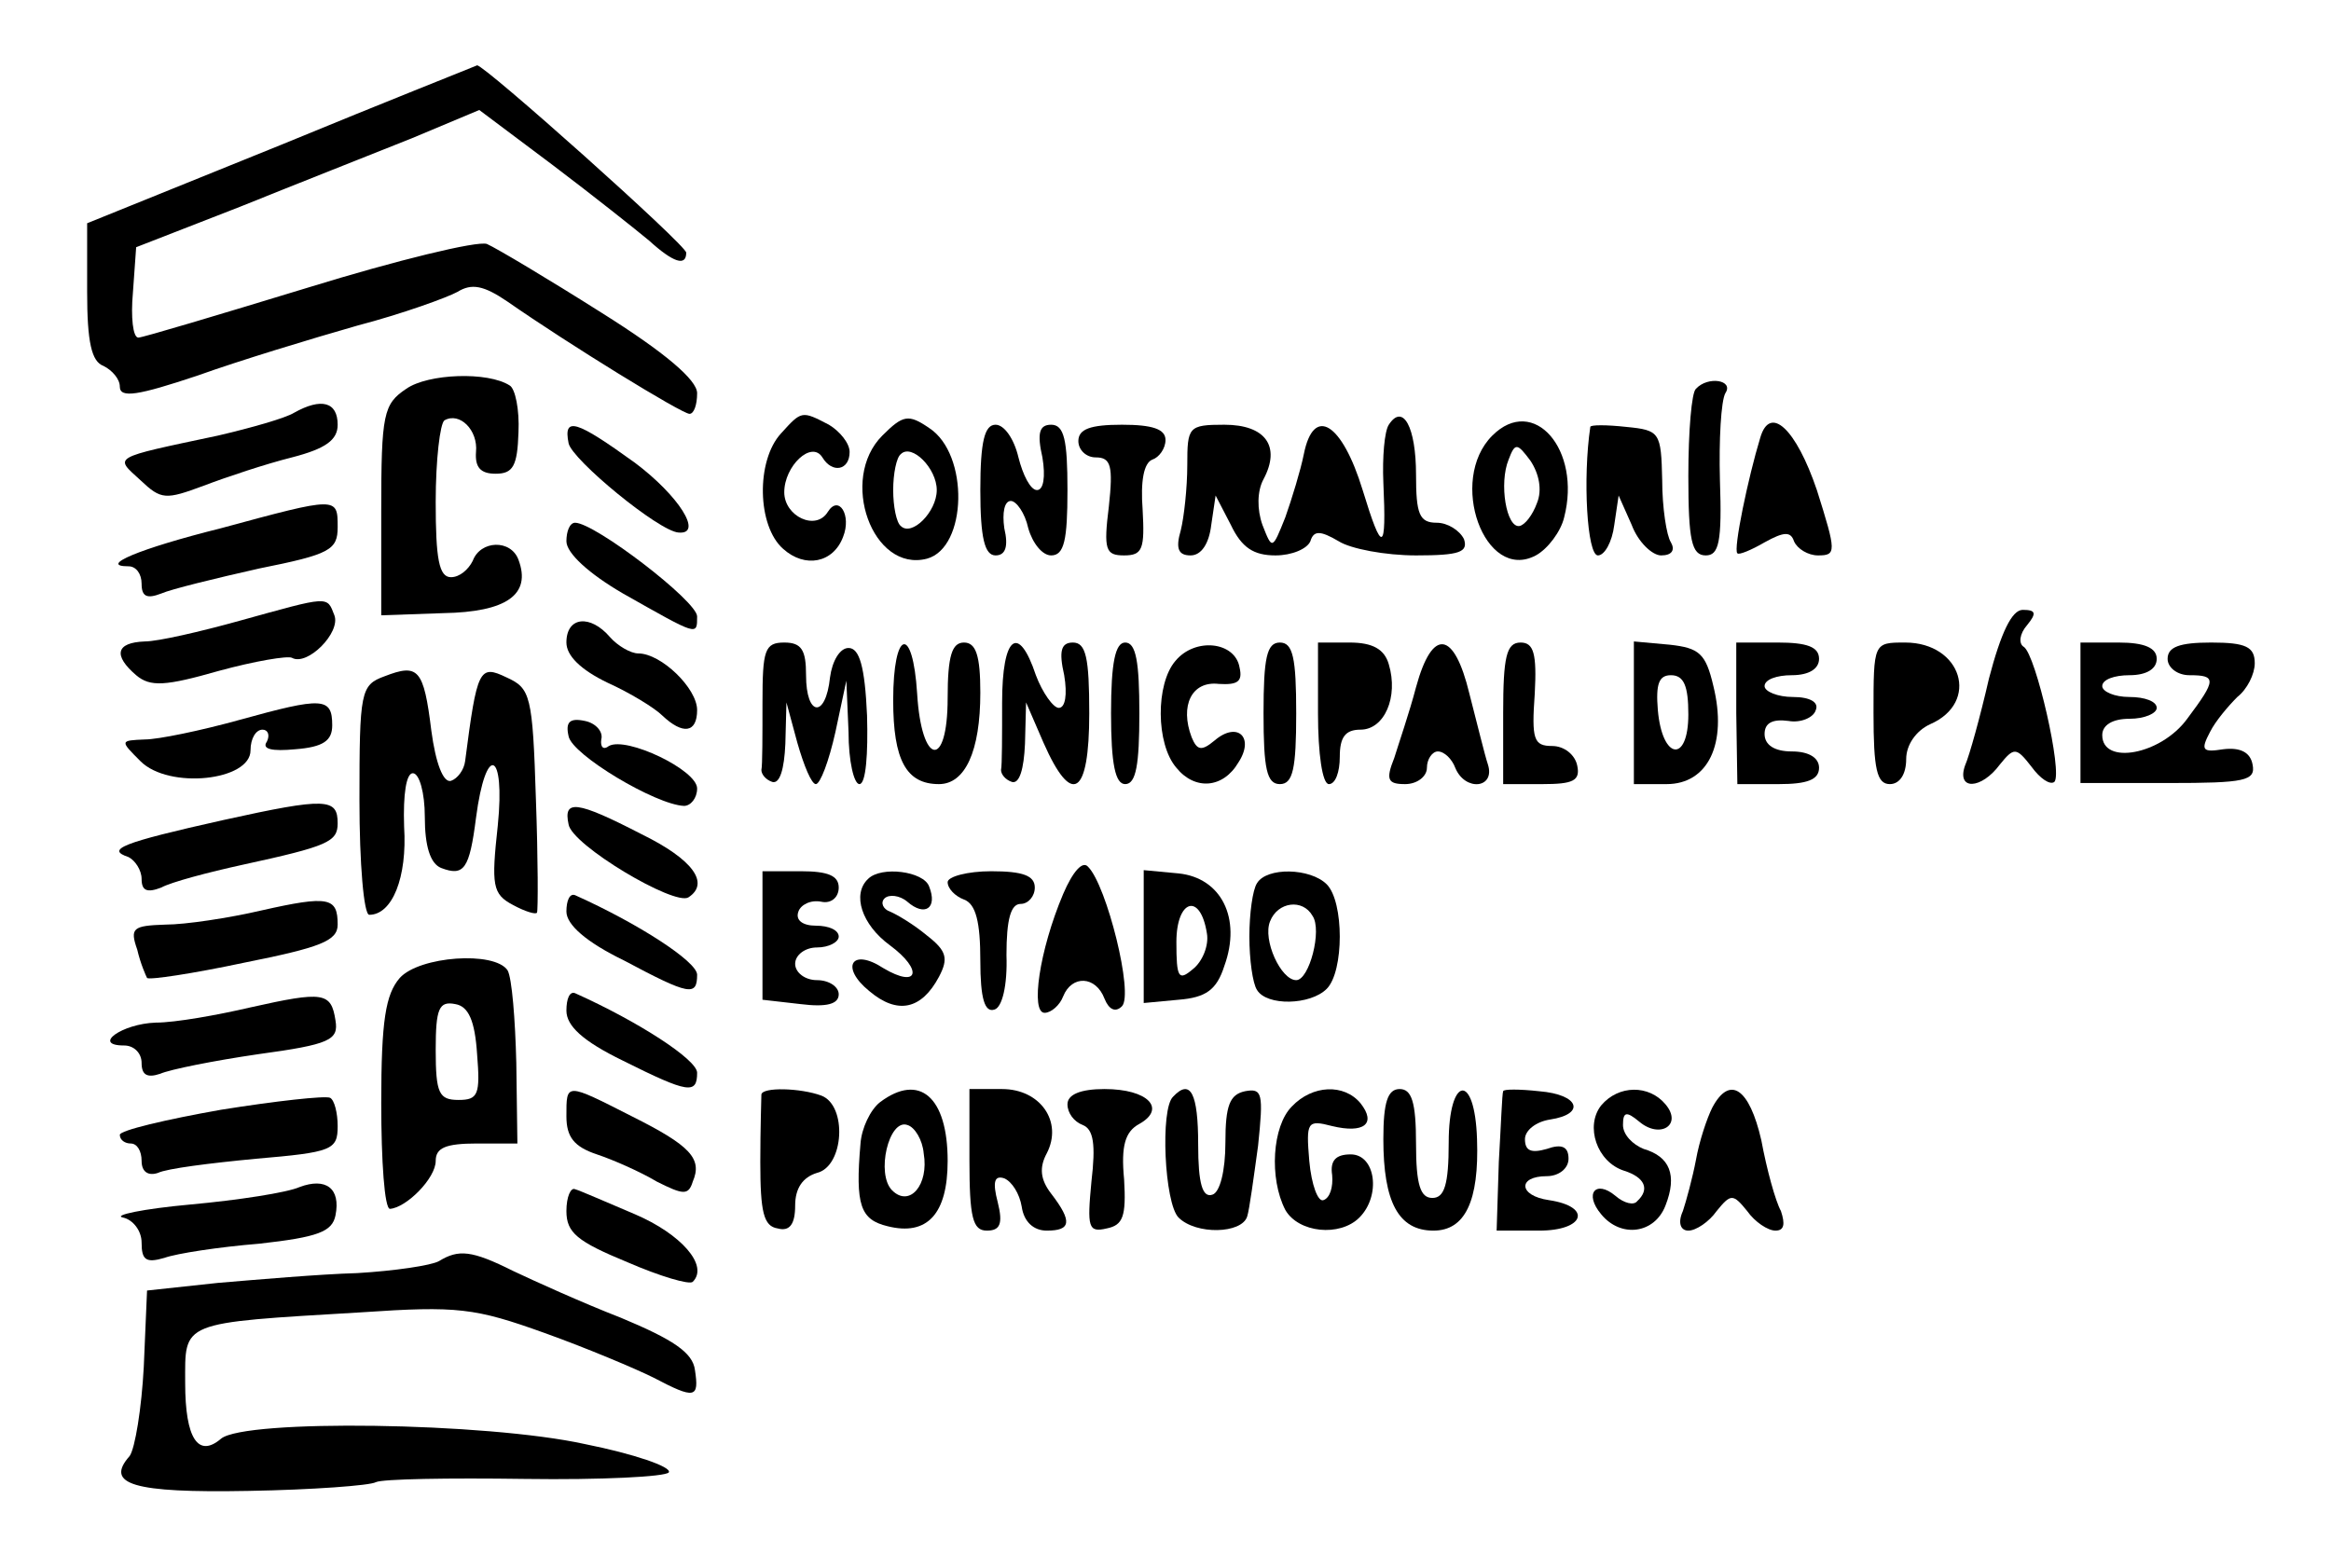 <?xml version="1.0" standalone="no"?>
<!DOCTYPE svg PUBLIC "-//W3C//DTD SVG 20010904//EN"
 "http://www.w3.org/TR/2001/REC-SVG-20010904/DTD/svg10.dtd">
<svg version="1.0" xmlns="http://www.w3.org/2000/svg"
 width="214pt" height="144pt" viewBox="0 0 214 144"
 preserveAspectRatio="xMidYMid meet">
<g transform="translate(0,144) scale(0.1,-0.1)"
fill="#000000" stroke="none">
<path d="M258 1307 l-178 -72 0 -63 c0 -46 4 -64 15 -68 8 -4 15 -12 15 -19 0
-11 17 -8 71 10 39 14 105 34 147 46 42 11 83 26 92 31 13 8 24 6 46 -9 56
-39 160 -103 167 -103 4 0 7 8 7 19 0 12 -29 37 -88 74 -49 31 -96 59 -105 63
-9 3 -83 -15 -164 -40 -82 -25 -152 -46 -156 -46 -5 0 -7 19 -5 41 l3 42 95
37 c52 21 123 49 158 63 l62 26 68 -51 c37 -28 76 -59 88 -69 22 -20 34 -24
34 -11 0 7 -186 173 -192 172 -2 -1 -83 -33 -180 -73z"/>
<path d="M373 1083 c-21 -14 -23 -23 -23 -112 l0 -96 57 2 c58 1 81 17 69 49
-7 19 -35 18 -42 -1 -4 -8 -12 -15 -20 -15 -11 0 -14 17 -14 69 0 39 4 72 8
75 14 8 31 -9 29 -29 -1 -14 4 -20 18 -20 16 0 20 7 21 38 1 21 -3 40 -8 43
-20 13 -75 11 -95 -3z"/>
<path d="M1557 1083 c-4 -3 -7 -39 -7 -80 0 -59 3 -73 16 -73 12 0 15 12 13
69 -1 37 1 73 5 80 8 12 -16 16 -27 4z"/>
<path d="M270 1061 c-8 -5 -40 -14 -70 -21 -99 -21 -95 -19 -71 -41 19 -18 23
-18 58 -5 21 8 57 20 81 26 31 8 42 16 42 30 0 21 -15 25 -40 11z"/>
<path d="M717 1042 c-23 -25 -22 -85 2 -106 20 -18 46 -13 55 11 8 20 -4 39
-14 23 -11 -18 -40 -4 -40 18 0 24 25 48 35 32 9 -15 25 -12 25 5 0 8 -9 19
-19 25 -25 13 -25 13 -44 -8z"/>
<path d="M810 1040 c-40 -40 -9 -126 41 -113 37 10 39 96 2 120 -19 13 -24 12
-43 -7z m50 -50 c0 -20 -23 -43 -33 -33 -4 3 -7 18 -7 33 0 15 3 30 7 33 10
10 33 -13 33 -33z"/>
<path d="M1275 1050 c-4 -6 -6 -30 -5 -53 3 -65 -1 -66 -19 -7 -19 62 -45 78
-54 33 -3 -15 -11 -41 -17 -58 -12 -30 -12 -30 -21 -7 -5 14 -5 31 1 42 16 30
2 50 -36 50 -33 0 -34 -2 -34 -37 0 -21 -3 -48 -6 -60 -5 -17 -2 -23 9 -23 10
0 17 11 19 28 l4 27 14 -27 c10 -21 21 -28 41 -28 15 0 29 6 32 13 3 10 9 10
26 0 11 -7 43 -13 71 -13 40 0 48 3 44 15 -4 8 -15 15 -25 15 -16 0 -19 8 -19
44 0 44 -12 66 -25 46z"/>
<path d="M1370 1040 c-41 -41 -7 -135 40 -110 11 6 23 22 26 35 16 62 -28 113
-66 75z m41 -62 c-4 -11 -11 -20 -16 -21 -12 -2 -19 39 -10 61 6 16 8 15 20
-1 8 -12 11 -27 6 -39z"/>
<path d="M522 1033 c3 -15 83 -81 101 -82 23 -2 0 34 -40 64 -54 39 -66 43
-61 18z"/>
<path d="M900 990 c0 -44 4 -60 14 -60 9 0 12 8 8 25 -2 14 0 25 6 25 5 0 13
-11 16 -25 4 -14 13 -25 21 -25 12 0 15 14 15 60 0 46 -3 60 -15 60 -11 0 -13
-8 -8 -30 3 -18 1 -30 -5 -30 -6 0 -13 14 -17 30 -4 17 -13 30 -21 30 -10 0
-14 -15 -14 -60z"/>
<path d="M990 1035 c0 -8 7 -15 16 -15 14 0 16 -8 12 -45 -5 -40 -3 -45 14
-45 17 0 19 6 17 42 -2 26 1 43 9 46 6 2 12 10 12 18 0 10 -12 14 -40 14 -29
0 -40 -4 -40 -15z"/>
<path d="M1460 1048 c-7 -47 -3 -118 7 -118 6 0 13 12 15 28 l4 27 12 -27 c6
-16 19 -28 27 -28 10 0 13 5 9 12 -4 6 -8 32 -8 57 -1 44 -2 46 -33 49 -18 2
-33 2 -33 0z"/>
<path d="M1616 1038 c-11 -36 -25 -103 -21 -106 1 -2 13 3 25 10 18 10 24 10
27 1 3 -7 13 -13 22 -13 17 0 17 3 -1 60 -19 56 -43 79 -52 48z"/>
<path d="M203 955 c-76 -19 -113 -35 -85 -35 7 0 12 -7 12 -16 0 -12 5 -14 18
-9 9 4 50 14 90 23 65 13 72 17 72 38 0 28 0 28 -107 -1z"/>
<path d="M520 943 c0 -11 21 -30 52 -48 69 -39 68 -39 68 -21 0 14 -94 86
-112 86 -5 0 -8 -8 -8 -17z"/>
<path d="M220 870 c-36 -10 -75 -19 -87 -19 -27 -1 -29 -13 -8 -31 13 -11 27
-10 76 4 33 9 63 14 67 12 14 -8 45 23 39 39 -7 18 -4 18 -87 -5z"/>
<path d="M1826 817 c-8 -35 -18 -71 -22 -80 -8 -23 15 -22 32 1 13 16 15 16
29 -2 8 -11 17 -17 21 -14 8 8 -17 117 -28 124 -5 3 -4 12 3 20 9 11 8 14 -4
14 -10 0 -20 -21 -31 -63z"/>
<path d="M520 850 c0 -12 13 -25 38 -37 20 -9 43 -23 50 -30 19 -18 32 -16 32
5 0 20 -33 52 -54 52 -7 0 -19 7 -26 15 -18 21 -40 19 -40 -5z"/>
<path d="M700 795 c0 -30 0 -58 -1 -62 0 -4 4 -9 10 -11 7 -2 11 12 12 35 l1
38 10 -37 c6 -21 13 -38 17 -38 4 0 12 21 18 48 l10 47 2 -47 c0 -27 5 -48 10
-48 6 0 8 28 7 63 -2 45 -7 62 -17 62 -8 0 -15 -12 -17 -27 -4 -38 -22 -36
-22 2 0 23 -4 30 -20 30 -18 0 -20 -7 -20 -55z"/>
<path d="M820 797 c0 -55 12 -77 42 -77 24 0 38 30 38 84 0 34 -4 46 -15 46
-11 0 -15 -12 -15 -51 0 -66 -24 -62 -28 4 -4 64 -22 59 -22 -6z"/>
<path d="M920 795 c0 -30 0 -58 -1 -62 0 -4 4 -9 10 -11 7 -2 11 12 12 35 l1
38 16 -37 c26 -59 42 -49 42 27 0 51 -3 65 -15 65 -11 0 -13 -8 -8 -30 3 -18
1 -30 -5 -30 -5 0 -15 14 -21 30 -16 48 -31 36 -31 -25z"/>
<path d="M1020 785 c0 -47 4 -65 13 -65 10 0 13 18 13 65 0 47 -3 65 -13 65
-9 0 -13 -18 -13 -65z"/>
<path d="M1079 833 c-18 -21 -18 -76 1 -98 17 -21 43 -19 57 5 15 23 -1 38
-22 20 -12 -10 -16 -9 -21 3 -11 29 0 52 25 49 17 -1 22 2 19 15 -4 24 -41 28
-59 6z"/>
<path d="M1160 785 c0 -51 3 -65 15 -65 12 0 15 14 15 65 0 51 -3 65 -15 65
-12 0 -15 -14 -15 -65z"/>
<path d="M1210 785 c0 -37 4 -65 10 -65 6 0 10 11 10 25 0 18 5 25 19 25 22 0
35 30 26 60 -4 14 -15 20 -36 20 l-29 0 0 -65z"/>
<path d="M1300 809 c-6 -23 -16 -52 -20 -65 -8 -20 -6 -24 10 -24 11 0 20 7
20 15 0 8 5 15 10 15 6 0 13 -7 16 -15 9 -22 37 -19 30 3 -3 9 -10 38 -17 65
-14 58 -34 61 -49 6z"/>
<path d="M1380 785 l0 -65 36 0 c28 0 35 3 32 17 -2 10 -12 18 -23 18 -17 0
-19 6 -16 48 2 37 -1 47 -13 47 -13 0 -16 -13 -16 -65z"/>
<path d="M1500 786 l0 -66 30 0 c38 0 56 37 43 90 -7 30 -13 35 -40 38 l-33 3
0 -65z m50 -2 c0 -45 -24 -42 -28 4 -2 24 1 32 12 32 12 0 16 -10 16 -36z"/>
<path d="M1594 785 l1 -65 38 0 c26 0 37 4 37 15 0 9 -9 15 -25 15 -16 0 -25
6 -25 16 0 10 7 14 22 12 11 -2 23 3 25 10 3 7 -5 12 -21 12 -14 0 -26 5 -26
10 0 6 11 10 25 10 16 0 25 6 25 15 0 11 -11 15 -38 15 l-38 0 0 -65z"/>
<path d="M1720 785 c0 -51 3 -65 15 -65 9 0 15 9 15 23 0 13 9 26 22 32 46 20
29 75 -23 75 -29 0 -29 0 -29 -65z"/>
<path d="M1910 786 l0 -65 81 0 c70 0 80 2 77 17 -2 11 -11 16 -27 14 -19 -3
-21 -1 -12 16 5 10 17 24 25 32 9 7 16 21 16 31 0 15 -8 19 -40 19 -29 0 -40
-4 -40 -15 0 -8 9 -15 20 -15 25 0 25 -4 -2 -40 -24 -33 -78 -43 -78 -15 0 9
9 15 25 15 14 0 25 5 25 10 0 6 -11 10 -25 10 -14 0 -25 5 -25 10 0 6 11 10
25 10 16 0 25 6 25 15 0 10 -11 15 -35 15 l-35 0 0 -64z"/>
<path d="M353 819 c-22 -8 -23 -14 -23 -114 0 -58 4 -105 9 -105 21 0 35 34
32 81 -1 30 2 49 8 49 6 0 11 -18 11 -40 0 -27 5 -43 15 -47 21 -8 26 -1 32
46 9 69 27 62 20 -7 -6 -55 -5 -63 14 -73 11 -6 21 -9 22 -7 1 2 1 49 -1 104
-3 96 -5 102 -27 112 -25 12 -27 8 -38 -77 -1 -8 -7 -16 -13 -18 -7 -2 -14 16
-18 46 -7 57 -12 62 -43 50z"/>
<path d="M220 779 c-36 -10 -75 -18 -87 -18 -23 -1 -23 -1 -4 -20 26 -26 101
-18 101 10 0 11 5 19 11 19 5 0 7 -5 4 -11 -5 -7 5 -9 26 -7 26 2 34 8 34 22
0 26 -9 26 -85 5z"/>
<path d="M522 764 c3 -17 80 -63 106 -64 6 0 12 7 12 16 0 17 -65 48 -81 39
-5 -4 -8 -1 -7 6 2 7 -5 15 -15 17 -14 3 -18 -1 -15 -14z"/>
<path d="M205 687 c-94 -21 -108 -27 -87 -34 6 -3 12 -12 12 -20 0 -11 5 -13
18 -8 9 5 43 14 75 21 78 17 87 21 87 38 0 23 -10 24 -105 3z"/>
<path d="M522 683 c3 -19 97 -75 110 -67 20 13 4 35 -43 58 -60 31 -72 32 -67
9z"/>
<path d="M976 619 c-22 -52 -30 -109 -17 -109 6 0 14 7 17 15 8 20 30 19 38
-2 4 -10 10 -13 16 -7 11 11 -14 111 -31 128 -5 6 -14 -4 -23 -25z"/>
<path d="M700 581 l0 -59 35 -4 c24 -3 35 0 35 9 0 7 -9 13 -20 13 -11 0 -20
7 -20 15 0 8 9 15 20 15 11 0 20 5 20 10 0 6 -9 10 -21 10 -12 0 -19 5 -16 13
2 6 11 11 21 9 9 -2 16 4 16 13 0 11 -10 15 -35 15 l-35 0 0 -59z"/>
<path d="M797 633 c-15 -14 -6 -42 20 -61 31 -23 26 -40 -6 -21 -29 19 -40 1
-13 -21 26 -22 48 -17 64 13 9 17 7 24 -11 38 -12 10 -27 19 -34 22 -6 2 -9 8
-5 12 4 4 14 3 21 -3 16 -14 28 -6 20 14 -5 14 -44 19 -56 7z"/>
<path d="M870 630 c0 -6 7 -13 15 -16 11 -4 15 -21 15 -56 0 -35 4 -48 13 -45
7 2 12 22 11 50 0 33 4 47 13 47 7 0 13 7 13 15 0 11 -11 15 -40 15 -22 0 -40
-5 -40 -10z"/>
<path d="M1050 580 l0 -61 32 3 c25 2 35 9 42 31 16 44 -3 81 -42 85 l-32 3 0
-61z m58 3 c2 -11 -4 -26 -13 -33 -13 -11 -15 -8 -15 25 0 39 22 46 28 8z"/>
<path d="M1154 629 c-4 -6 -7 -28 -7 -49 0 -21 3 -43 7 -49 9 -15 49 -14 64 1
16 16 16 80 0 96 -15 15 -55 16 -64 1z m51 -30 c9 -13 -3 -59 -15 -59 -14 0
-31 37 -24 54 7 18 30 21 39 5z"/>
<path d="M240 604 c-30 -7 -70 -13 -88 -13 -30 -1 -33 -3 -26 -23 3 -13 8 -24
9 -26 2 -2 42 4 89 14 70 14 86 20 86 35 0 25 -8 27 -70 13z"/>
<path d="M520 603 c0 -12 18 -28 53 -45 60 -32 67 -33 67 -13 0 12 -54 47
-112 73 -5 2 -8 -5 -8 -15z"/>
<path d="M367 542 c-13 -15 -17 -39 -17 -115 0 -53 3 -97 8 -97 15 1 42 28 42
44 0 12 9 16 38 16 l37 0 -1 74 c-1 40 -4 78 -8 85 -12 18 -81 13 -99 -7z m71
-70 c3 -37 1 -42 -17 -42 -18 0 -21 6 -21 46 0 38 3 45 18 42 12 -2 18 -15 20
-46z"/>
<path d="M230 515 c-30 -7 -69 -14 -87 -14 -31 -1 -59 -21 -29 -21 9 0 16 -7
16 -16 0 -11 5 -14 17 -10 9 4 49 12 90 18 66 9 74 13 71 31 -4 26 -11 27 -78
12z"/>
<path d="M520 512 c0 -14 15 -28 52 -46 60 -30 68 -31 68 -11 0 12 -54 47
-112 73 -5 2 -8 -5 -8 -16z"/>
<path d="M203 421 c-51 -9 -93 -19 -93 -23 0 -5 5 -8 10 -8 6 0 10 -7 10 -16
0 -10 6 -14 15 -11 8 4 48 9 90 13 70 6 75 8 75 30 0 12 -3 24 -7 26 -5 2 -50
-3 -100 -11z"/>
<path d="M520 415 c0 -19 7 -28 28 -35 15 -5 40 -16 55 -25 24 -12 29 -13 33
0 9 21 -2 33 -56 60 -61 31 -60 31 -60 0z"/>
<path d="M699 435 c0 -3 -1 -31 -1 -62 0 -46 3 -59 16 -61 11 -3 16 4 16 21 0
16 7 26 20 30 25 6 28 62 4 71 -19 7 -54 8 -55 1z"/>
<path d="M808 428 c-9 -7 -17 -24 -18 -38 -5 -57 0 -70 25 -76 36 -9 55 11 55
60 0 59 -26 81 -62 54z m40 -47 c5 -29 -13 -50 -29 -34 -15 15 -3 66 14 60 7
-2 14 -14 15 -26z"/>
<path d="M890 375 c0 -53 3 -65 16 -65 12 0 15 6 10 26 -5 19 -3 25 6 22 7 -3
14 -14 16 -26 2 -14 11 -22 23 -22 22 0 24 8 4 34 -10 13 -11 24 -4 37 15 29
-6 59 -41 59 l-30 0 0 -65z"/>
<path d="M980 426 c0 -8 6 -16 14 -19 10 -4 12 -18 8 -52 -4 -42 -3 -47 14
-43 15 3 18 11 16 45 -3 31 1 44 14 51 25 14 8 32 -32 32 -22 0 -34 -5 -34
-14z"/>
<path d="M1077 433 c-12 -11 -8 -98 5 -111 16 -16 58 -15 63 1 2 6 6 36 10 65
5 48 4 53 -12 50 -14 -3 -18 -13 -18 -47 0 -26 -5 -46 -12 -48 -9 -3 -13 10
-13 46 0 47 -7 61 -23 44z"/>
<path d="M1186 424 c-18 -18 -21 -66 -6 -95 12 -21 50 -25 68 -7 20 20 15 58
-8 58 -14 0 -19 -6 -17 -19 1 -11 -2 -21 -8 -23 -5 -2 -11 14 -13 36 -3 36 -2
38 21 32 29 -7 41 2 26 21 -15 18 -44 17 -63 -3z"/>
<path d="M1270 394 c0 -58 14 -84 46 -84 29 0 42 27 40 84 -2 62 -26 58 -26
-3 0 -39 -4 -51 -15 -51 -11 0 -15 12 -15 50 0 38 -4 50 -15 50 -11 0 -15 -12
-15 -46z"/>
<path d="M1380 438 c-1 -2 -2 -31 -4 -65 l-2 -63 39 0 c42 0 49 22 9 28 -28 4
-29 22 -2 22 11 0 20 7 20 16 0 11 -6 14 -20 9 -14 -4 -20 -2 -20 9 0 8 10 16
23 18 33 5 27 23 -10 26 -18 2 -33 2 -33 0z"/>
<path d="M1470 425 c-15 -19 -4 -52 21 -60 19 -6 24 -17 12 -28 -3 -4 -12 -2
-20 5 -18 15 -29 2 -13 -17 18 -22 49 -18 59 8 11 28 4 45 -20 52 -10 4 -19
13 -19 22 0 12 3 13 15 3 19 -16 40 -3 24 16 -15 18 -43 18 -59 -1z"/>
<path d="M1572 423 c-5 -10 -12 -31 -15 -48 -3 -16 -9 -38 -12 -47 -5 -11 -2
-18 5 -18 7 0 19 8 26 18 13 16 15 16 28 0 7 -10 19 -18 26 -18 8 0 9 6 5 18
-5 9 -13 38 -18 65 -11 48 -29 60 -45 30z"/>
<path d="M275 350 c-11 -5 -56 -12 -100 -16 -44 -4 -72 -10 -62 -12 9 -2 17
-12 17 -23 0 -16 4 -19 21 -14 11 4 50 10 87 13 54 6 67 11 70 26 5 25 -9 35
-33 26z"/>
<path d="M520 328 c0 -20 10 -28 56 -47 30 -13 57 -21 60 -18 15 15 -11 44
-53 62 -26 11 -51 22 -55 23 -4 2 -8 -7 -8 -20z"/>
<path d="M403 282 c-7 -4 -41 -9 -75 -11 -35 -1 -92 -6 -128 -9 l-65 -7 -3
-70 c-2 -38 -8 -75 -13 -82 -23 -26 3 -34 109 -32 59 1 112 5 117 8 6 3 67 4
137 3 70 -1 129 2 132 6 3 5 -32 17 -77 26 -91 20 -312 23 -334 5 -21 -18 -33
0 -33 51 0 57 -6 55 162 65 88 6 104 4 168 -19 39 -14 84 -33 100 -41 38 -20
42 -19 38 7 -2 16 -20 28 -68 48 -36 14 -80 34 -99 43 -38 19 -50 20 -68 9z"/>
</g>
</svg>
